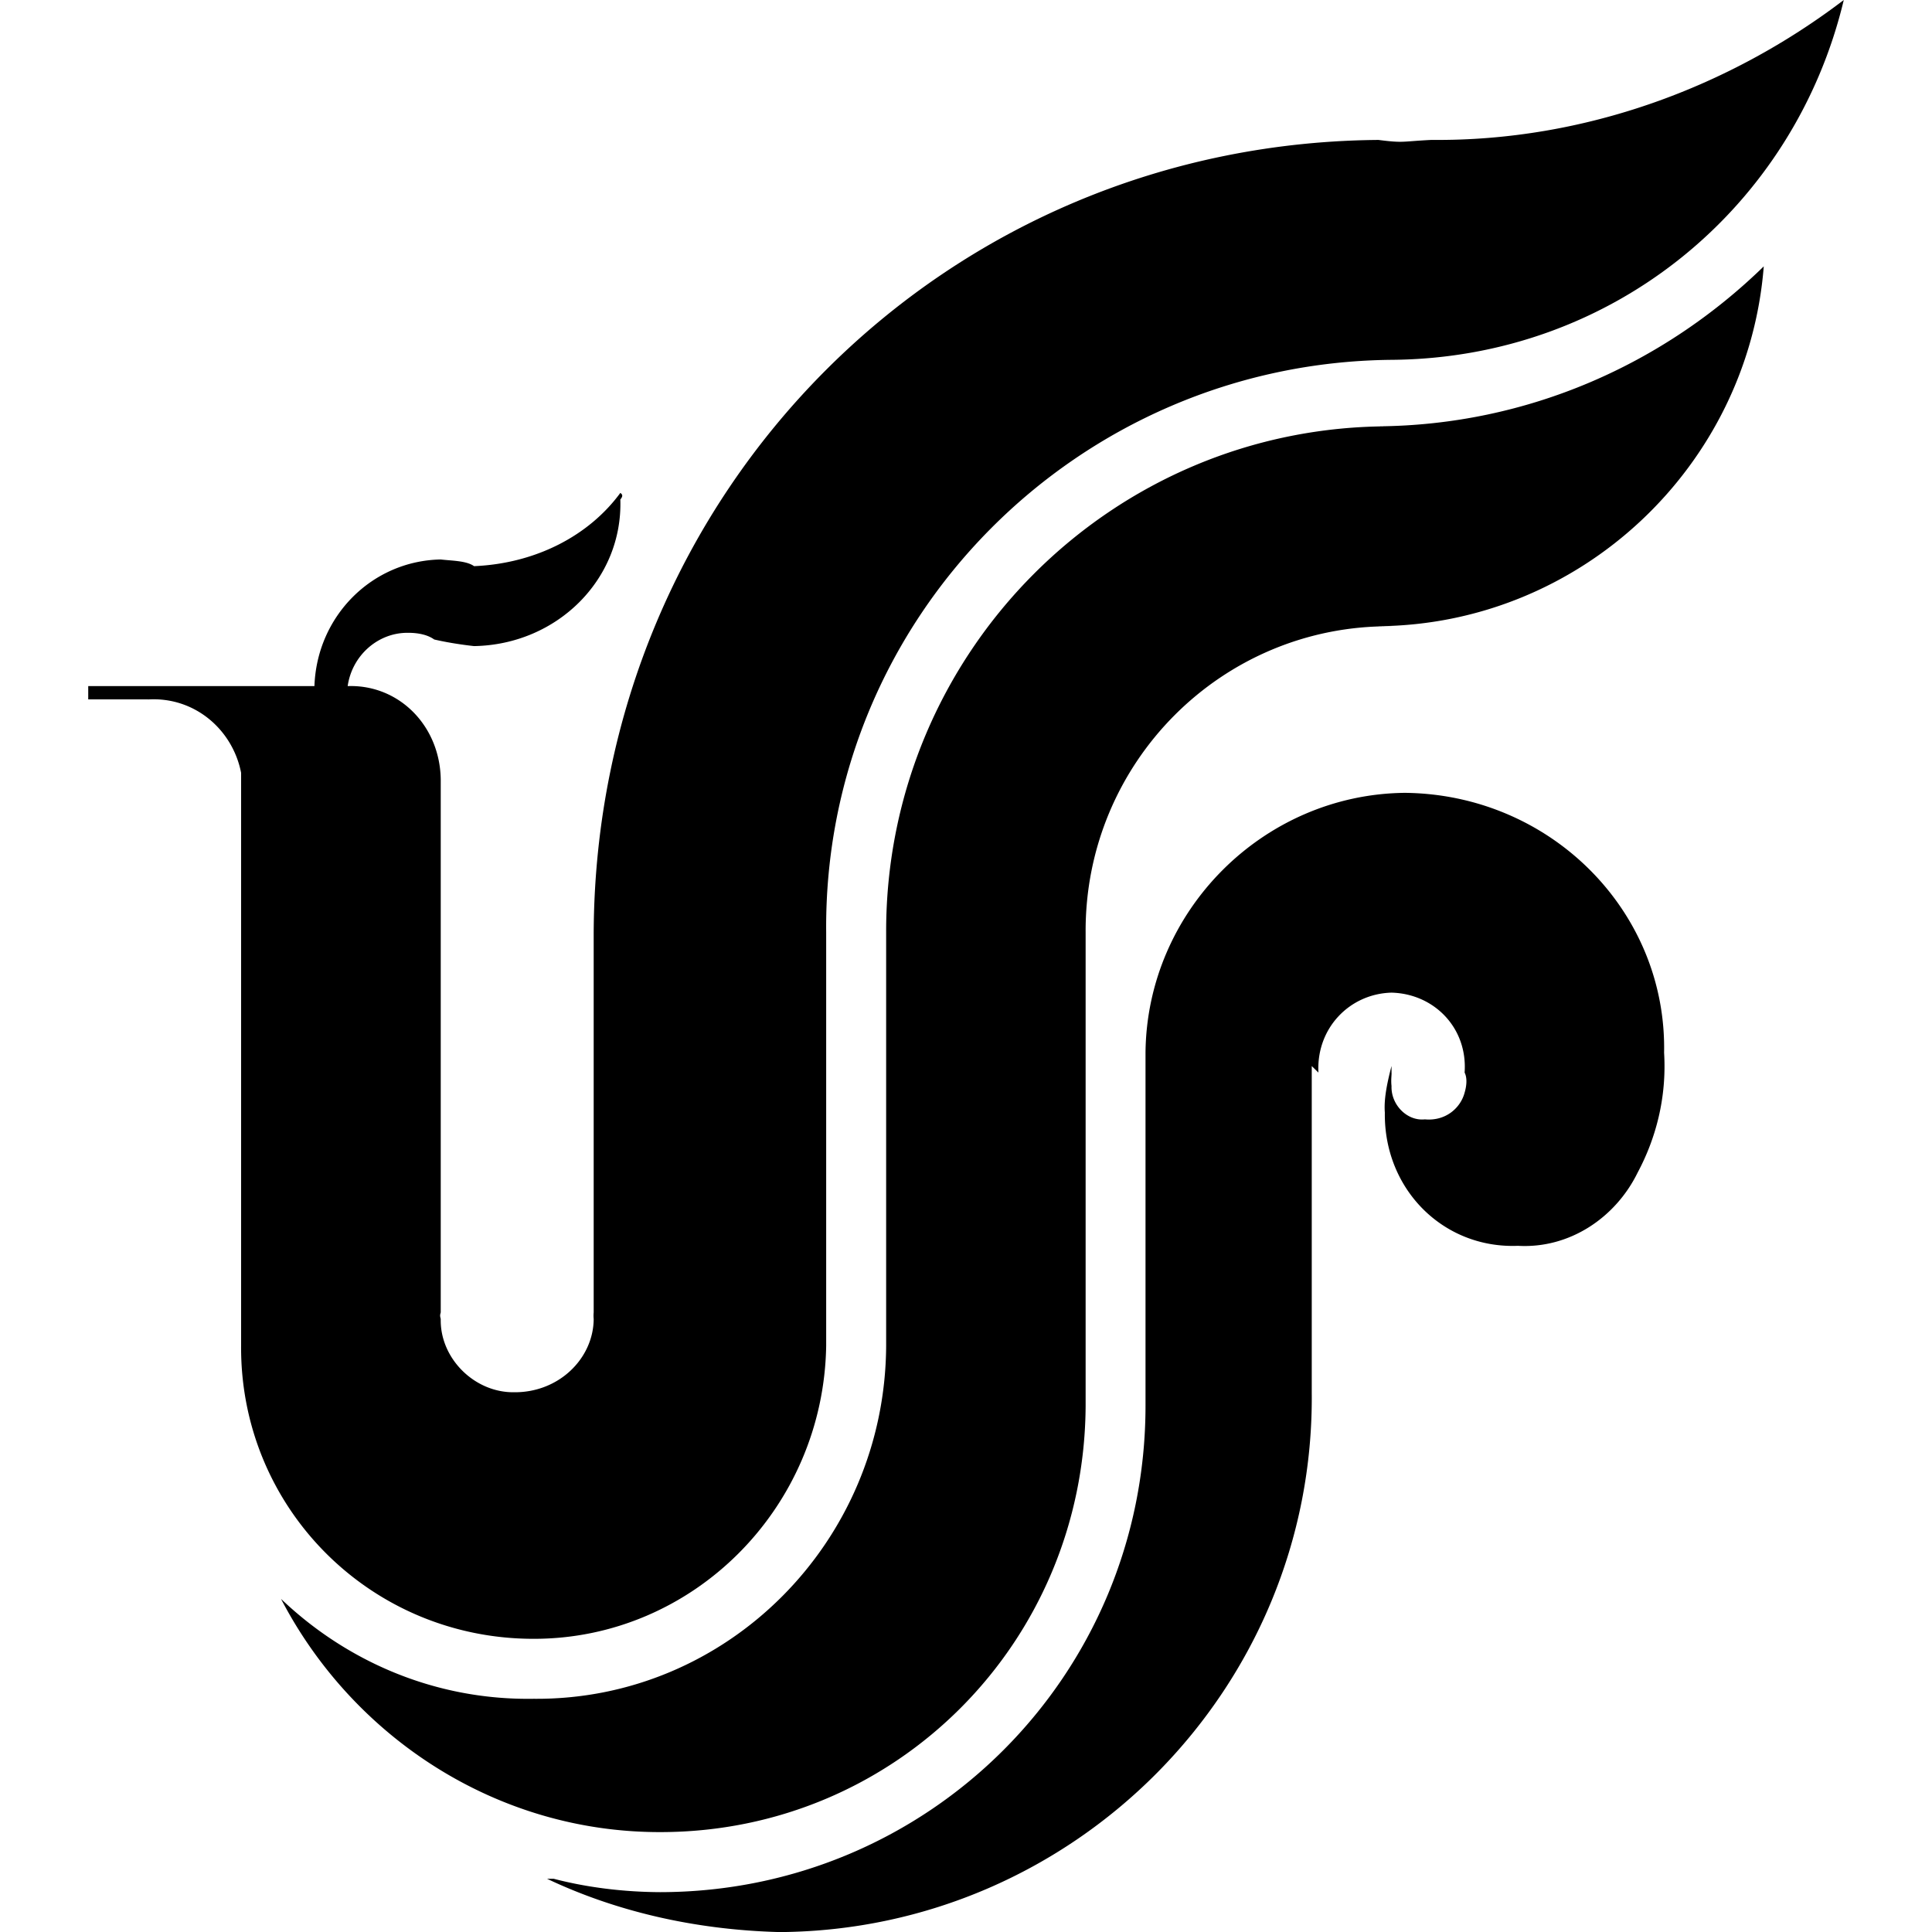<svg role="img" viewBox="0 0 24 24" xmlns="http://www.w3.org/2000/svg"><title>Air China icon</title><path d="M16.378 13.324c-.028-.557.393-.98.908-.993.526.013.947.435.908.993.039.077.019.186 0 .249-.051.193-.238.356-.494.332-.219.024-.422-.18-.414-.414-.009-.08.003-.139 0-.167v-.082c-.057.218-.096.415-.083.579-.013.952.726 1.692 1.653 1.655.645.037 1.215-.353 1.487-.909.226-.423.363-.93.329-1.49.034-1.761-1.411-3.21-3.22-3.228-1.76.018-3.206 1.466-3.222 3.228v4.386c0 3.346-2.689 6.039-6.03 6.042-.443-.002-.9-.056-1.321-.166H6.796c.841.399 1.822.635 2.892.662 3.655-.026 6.644-3.022 6.607-6.703v-4.055m.991-5.463c-2.104-.019-3.813 1.693-3.8 3.807v-.082 5.958c-.015 2.937-2.353 5.298-5.287 5.296-2.034.002-3.817-1.182-4.708-2.897.801.765 1.901 1.261 3.139 1.241 2.401.021 4.366-1.948 4.378-4.386v-5.131c-.009-3.482 2.808-6.304 6.277-6.29h-.166c1.865-.015 3.55-.777 4.791-1.987-.195 2.48-2.27 4.45-4.791 4.47h.166m-15.447.91c.579-.036 1.052.374 1.157.911v7.117c-.013 2.017 1.611 3.642 3.634 3.641 1.98.002 3.602-1.624 3.634-3.641v-5.131c-.038-3.91 3.126-7.079 7.022-7.116C20.038 4.45 22.291 2.571 22.904 0 21.49 1.077 19.691 1.757 17.782 1.738c-.379.019-.339.041-.661 0h.083c-5.47 0-9.803 4.373-9.829 9.847v4.8-.082a.416.416 0 0 0 0 .082c-.003.488-.43.916-.991.91-.492.005-.92-.423-.909-.91-.01-.042-.01-.044 0-.082V9.682c-.01-.668-.52-1.181-1.156-1.159.054-.379.374-.663.744-.662.138-.001.254.027.331.083.16.037.34.065.495.082 1.035-.018 1.849-.833 1.817-1.821.032-.039.031-.06 0-.082-.386.527-1.045.877-1.817.91-.096-.069-.283-.067-.414-.083-.853.016-1.539.703-1.569 1.573H1.096v.165h.827-.084Z"/></svg>